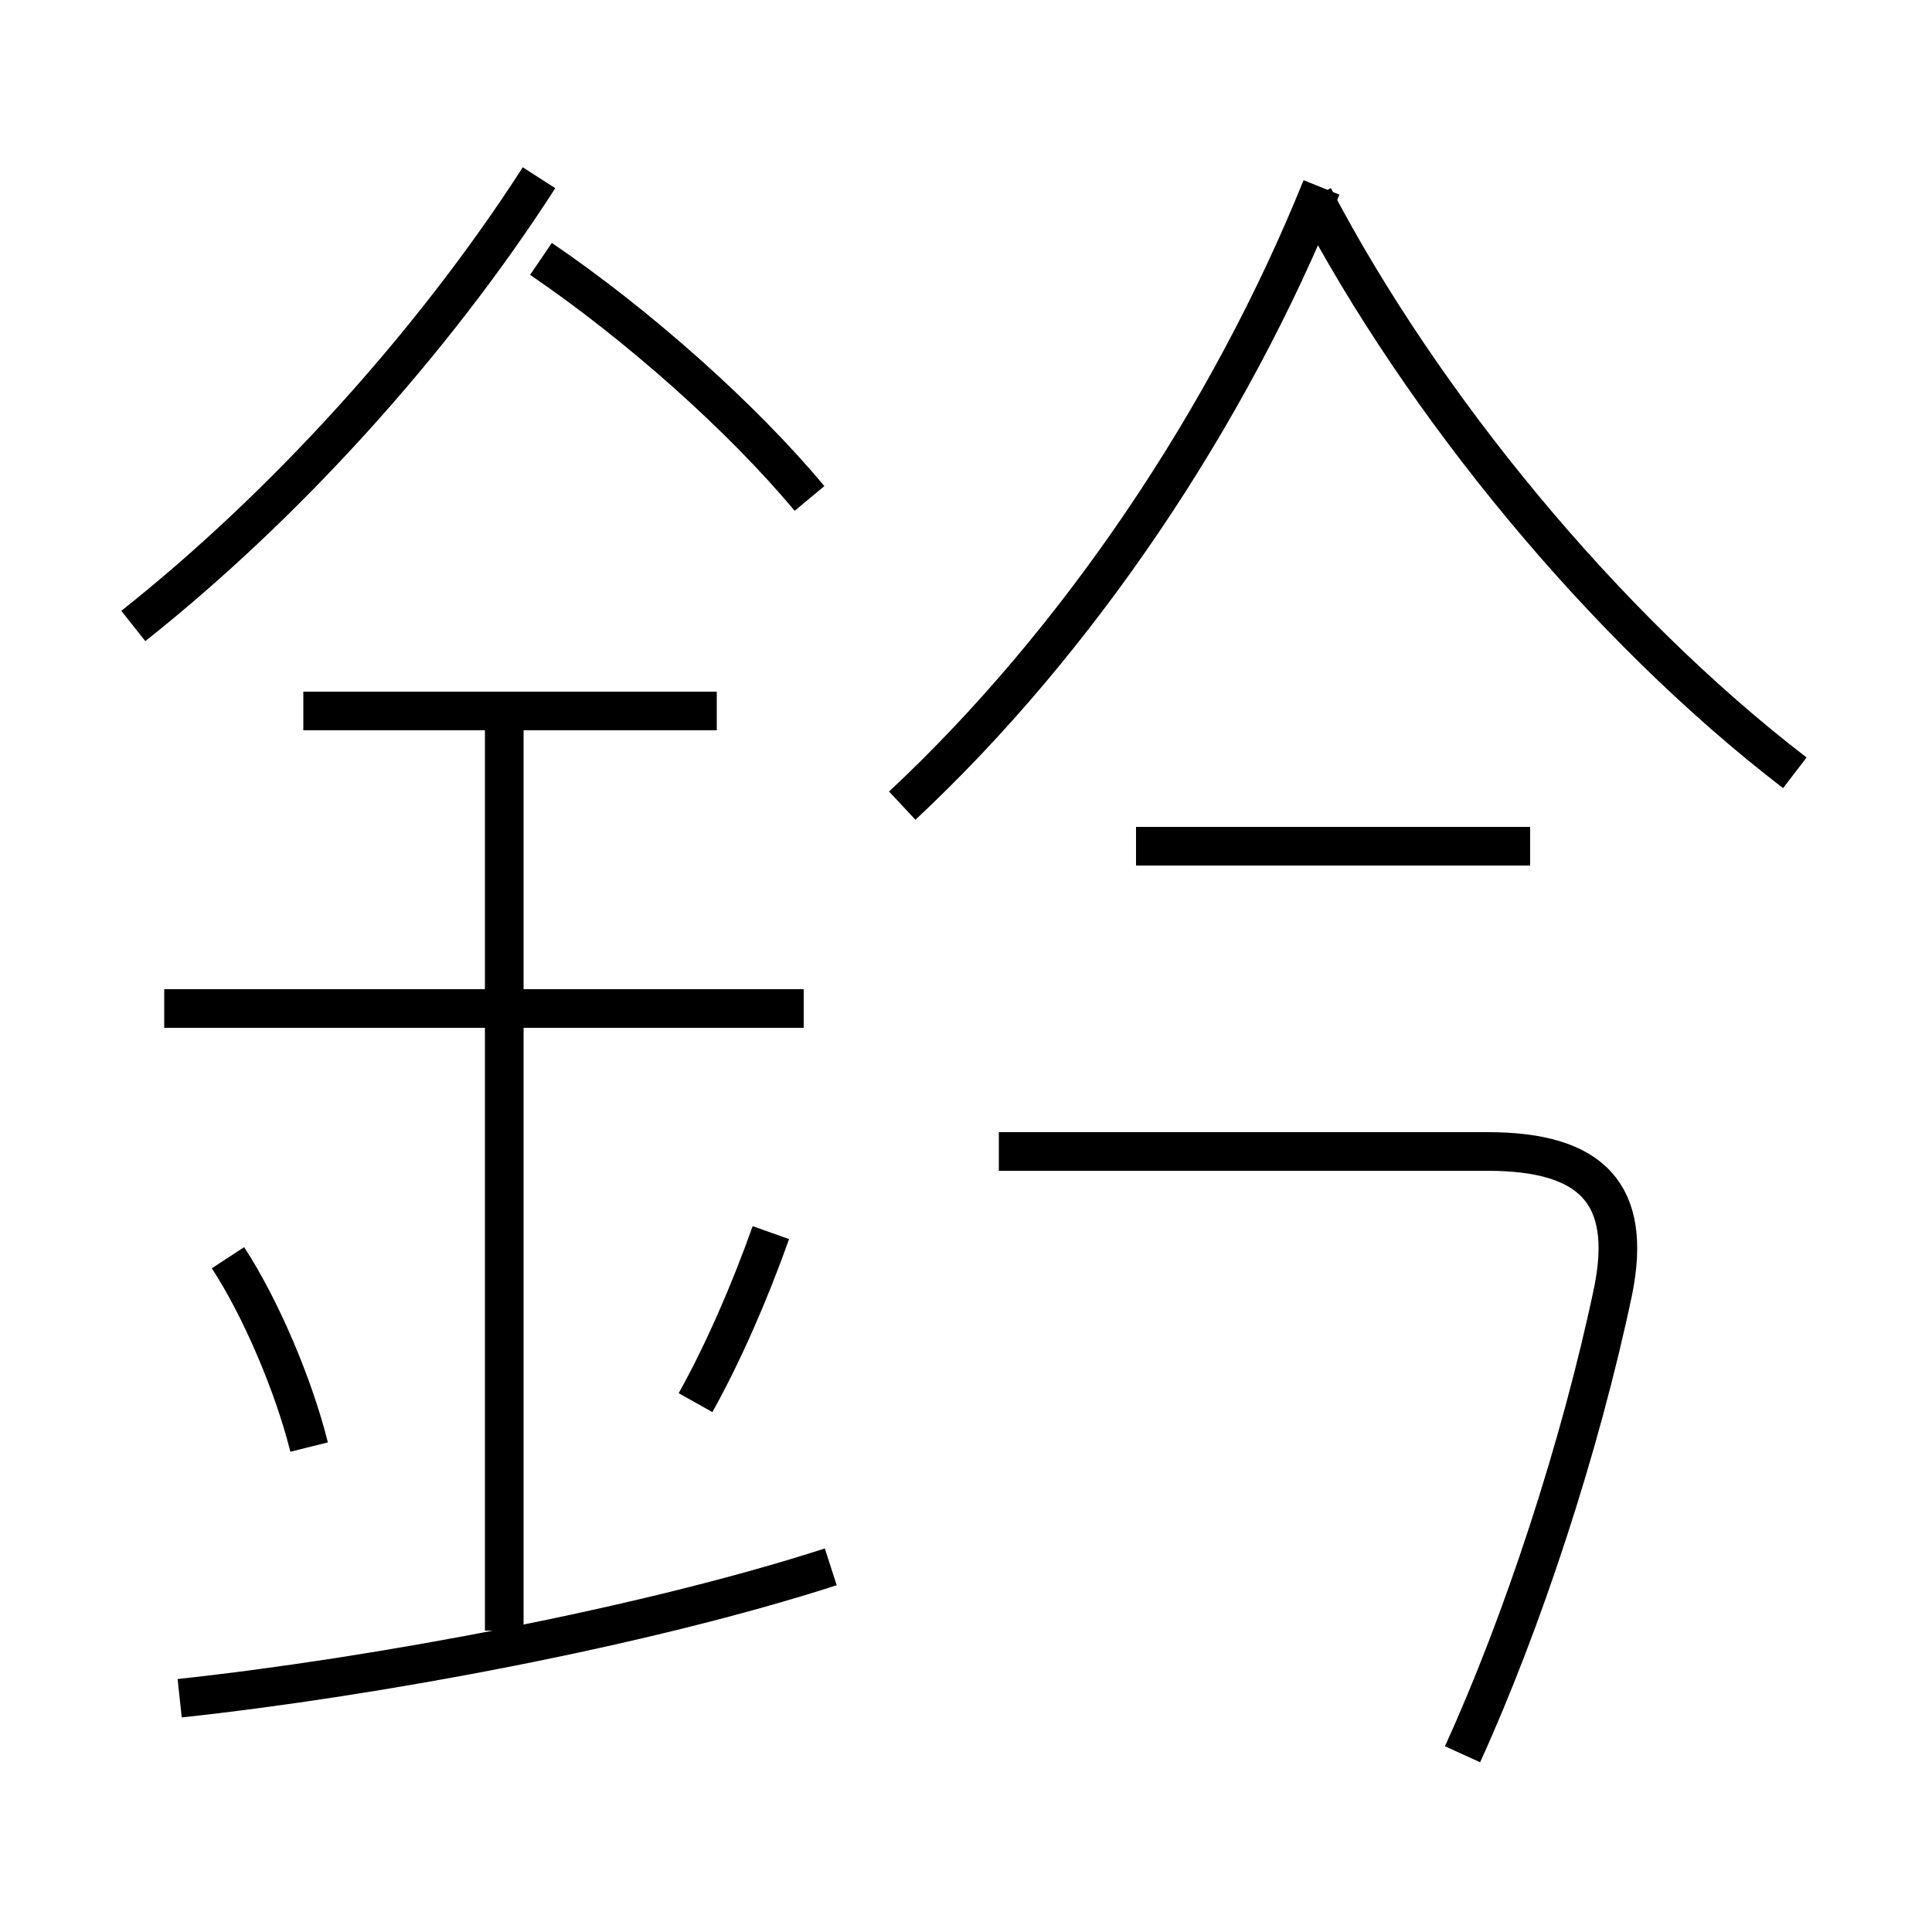 <?xml version='1.0' encoding='utf8'?>
<svg viewBox="0.0 -6.0 50.0 50.0" version="1.1" xmlns="http://www.w3.org/2000/svg">
<rect x="0.0" y="-6.0" width="50.0" height="50.0" fill="#808080" stroke="none"/>
<rect x="-1000" y="-1000" width="2000" height="2000" stroke="white" fill="white"/>
<g style="fill:white;stroke:#000000;  stroke-width:1">
<path d="M 37.85 1.4 C 39.4 -2.0 40.9 -6.55 41.75 -10.6 C 42.25 -13.1 41.2 -14.2 38.5 -14.2 L 25.85 -14.2 M 4.65 -0.05 C 9.75 -0.6 16.7 -1.9 21.5 -3.45 M 8.0 -6.55 C 7.6 -8.15 6.75 -10.15 5.9 -11.45 M 13.05 -1.8 L 13.05 -25.7 M 18.0 -7.7 C 18.7 -8.95 19.4 -10.55 19.95 -12.1 M 20.8 -17.9 L 4.25 -17.9 M 18.55 -25.6 L 7.85 -25.6 M 3.45 -27.8 C 7.3 -30.85 11.15 -35.05 13.95 -39.4 M 20.95 -31.1 C 19.2 -33.2 16.5 -35.6 14.0 -37.3 M 39.6 -22.1 L 29.4 -22.1 M 23.35 -23.15 C 27.9 -27.4 31.8 -33.2 34.2 -39.15 M 46.45 -24.0 C 41.5 -27.8 36.8 -33.55 34.0 -38.9" transform="translate(0.0 38.0)" />
</g>
</svg>